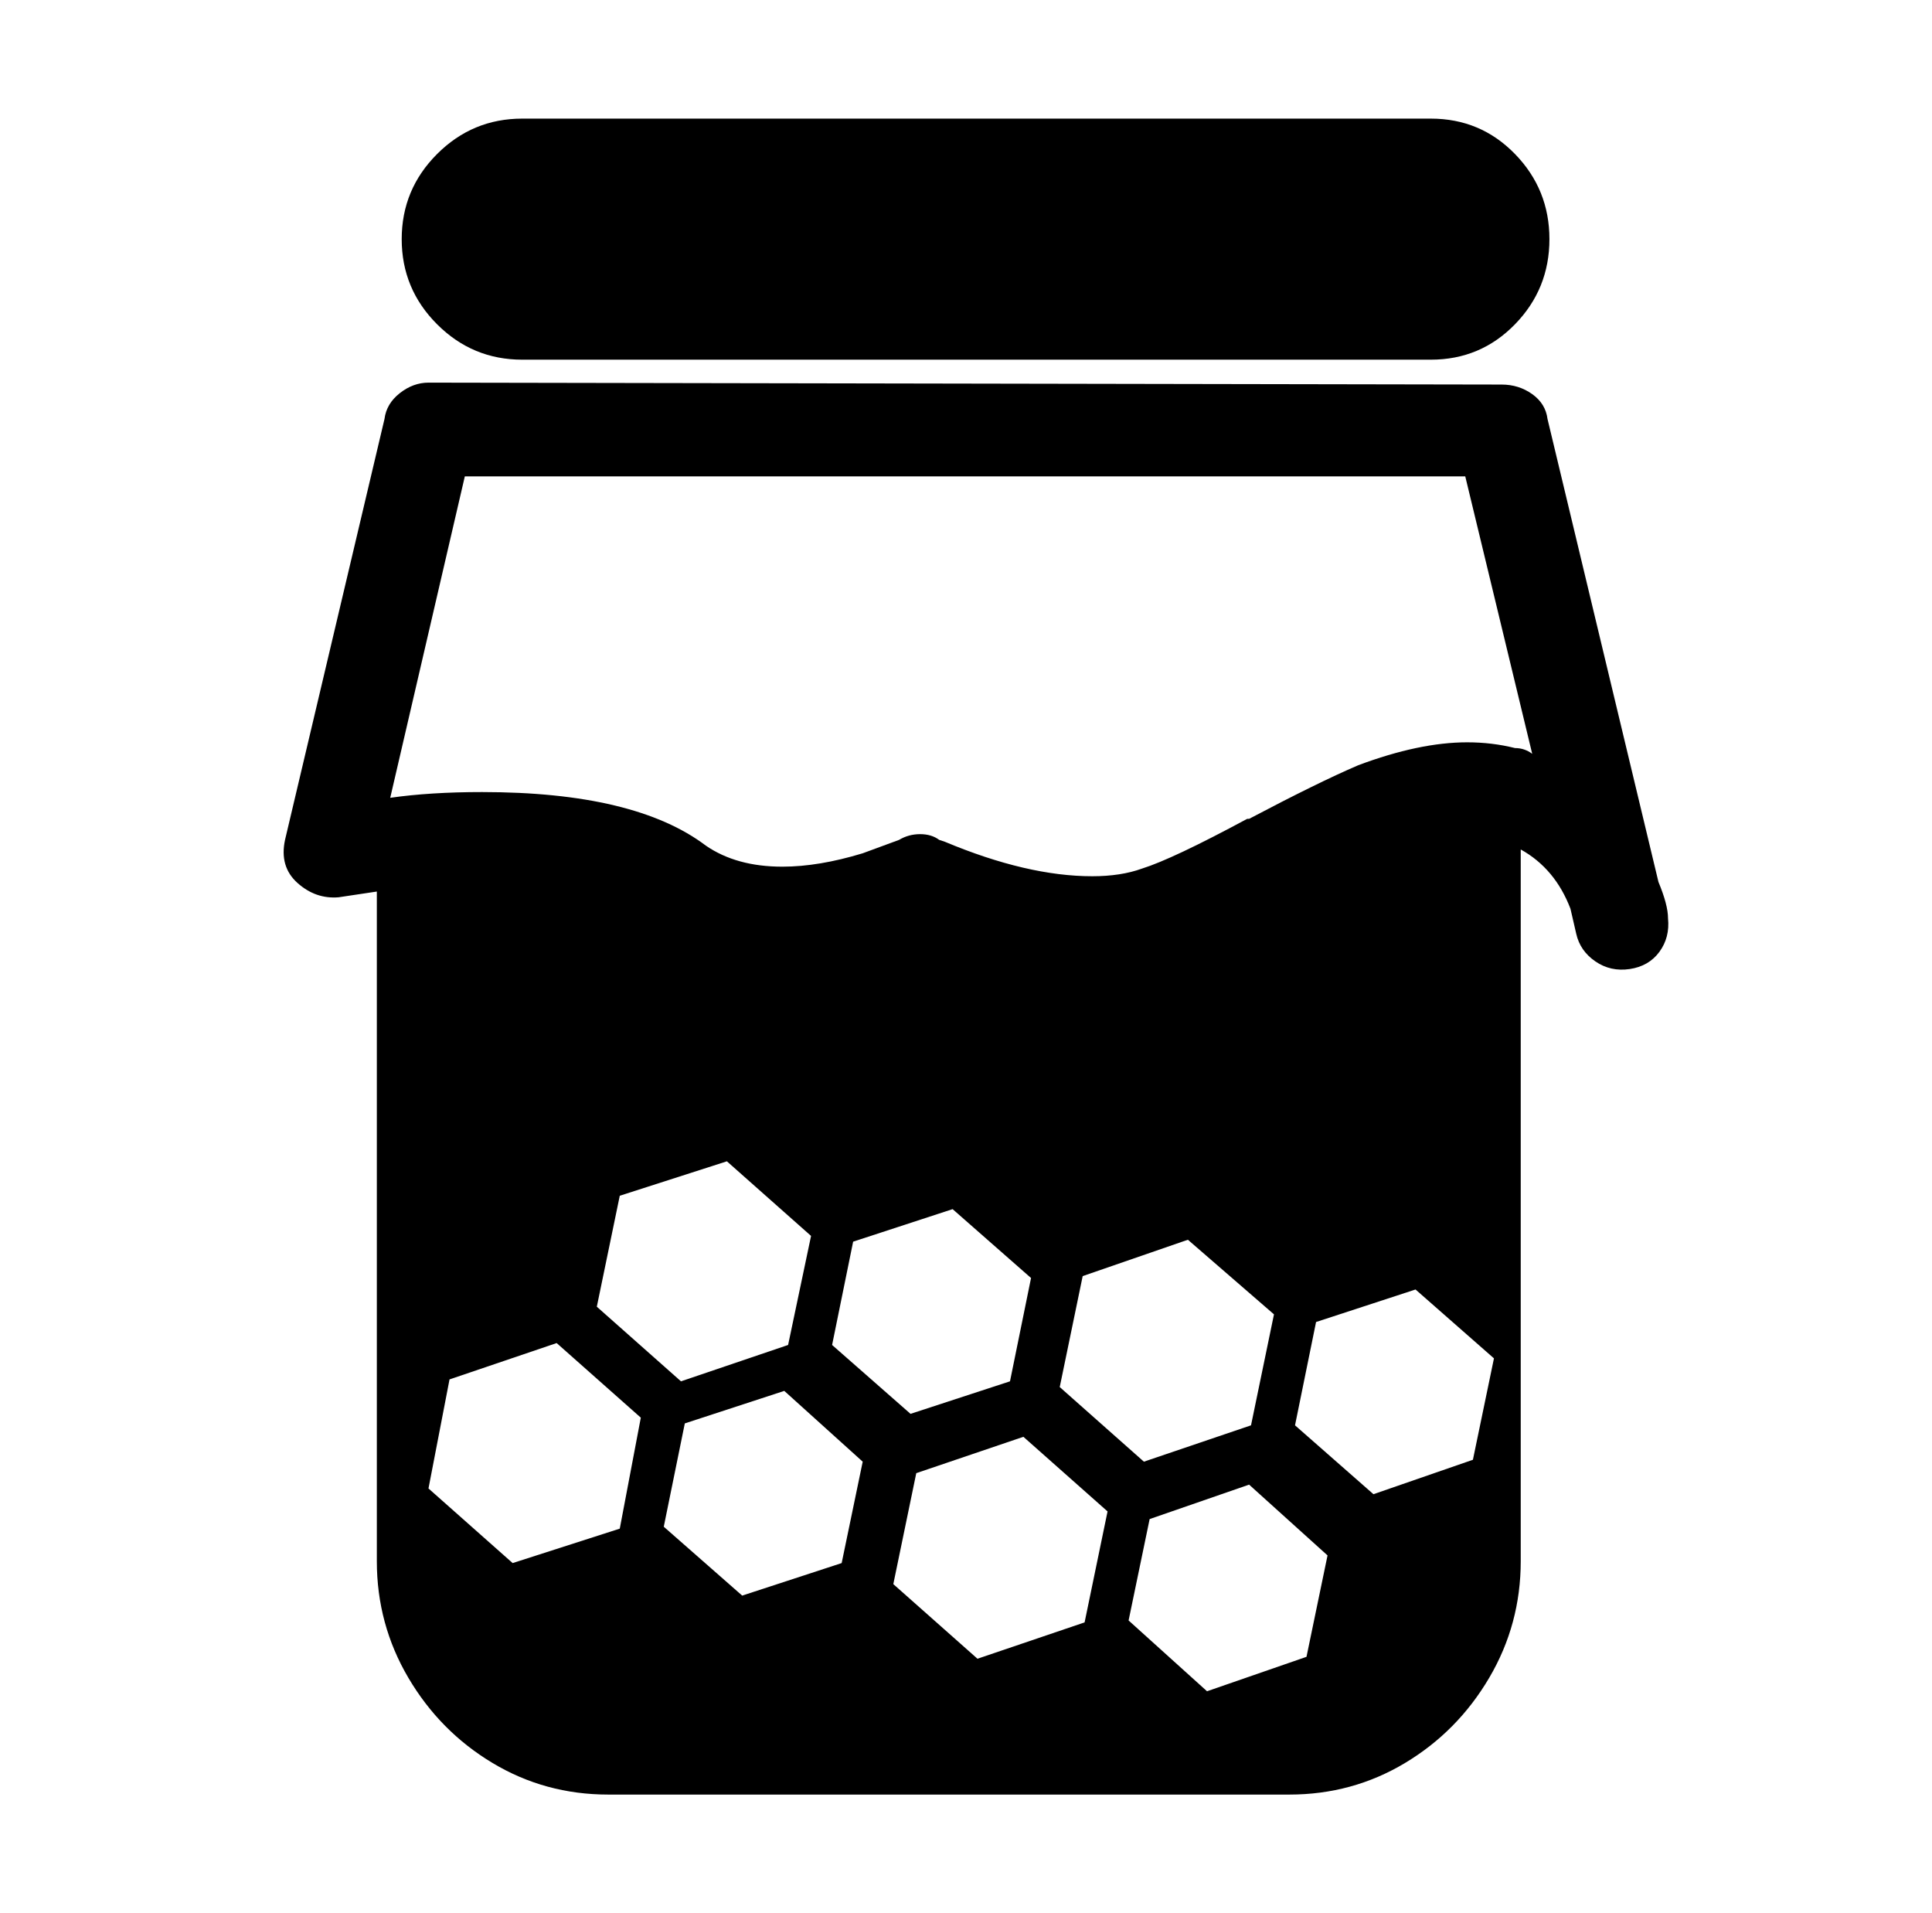 <svg xmlns="http://www.w3.org/2000/svg" viewBox="-10 0 1010 1000"><path d="m857 461-58-242q-1-8-8-13t-16-5l-561-1q-8 0-15 5.5t-8 13.5l-52 220q-3 14 6.5 22.5T167 469l20-3v350q0 33 16.5 61t44 44.5T308 938h356q33 0 60.5-16.5t44-44.5 16.5-61V444q18 10 26 31l3 13q2 9 10 14.5t18 4 15.5-9T862 480q0-7-5-19zM314 799l-56 18-44-39 11-57 56-19 44 39zm-12-116 12-58 56-18 44 39-12 57-56 19zm128 134-52 17-41-36 11-54 52-17 41 37zm-5-114 11-54 52-17 41 36-11 54-52 17zm132 145-56 19-44-39 12-58 56-19 44 39zm-13-123 12-58 55-19 45 39-12 58-56 19zm129 141-52 18-41-37 11-53 52-18 41 37zm87-103-52 18-41-36 11-54 52-17 41 36zm22-372q-12-3-25-3-25 0-57 12-21 9-57 28h-1q-39 21-55 26-11 4-26 4-34 0-77-18l-3-1q-4-3-10-3t-11 3l-19 7q-23 7-42 7-24 0-40-11-37-28-117-28-27 0-48 3l39-168h523l35 145q-4-3-9-3zM263 188h475q26 0 44-18.5t18-44.5-18-44.5T738 62H263q-26 0-44.5 18.5T200 125t18.5 44.5T263 188z"/></svg>